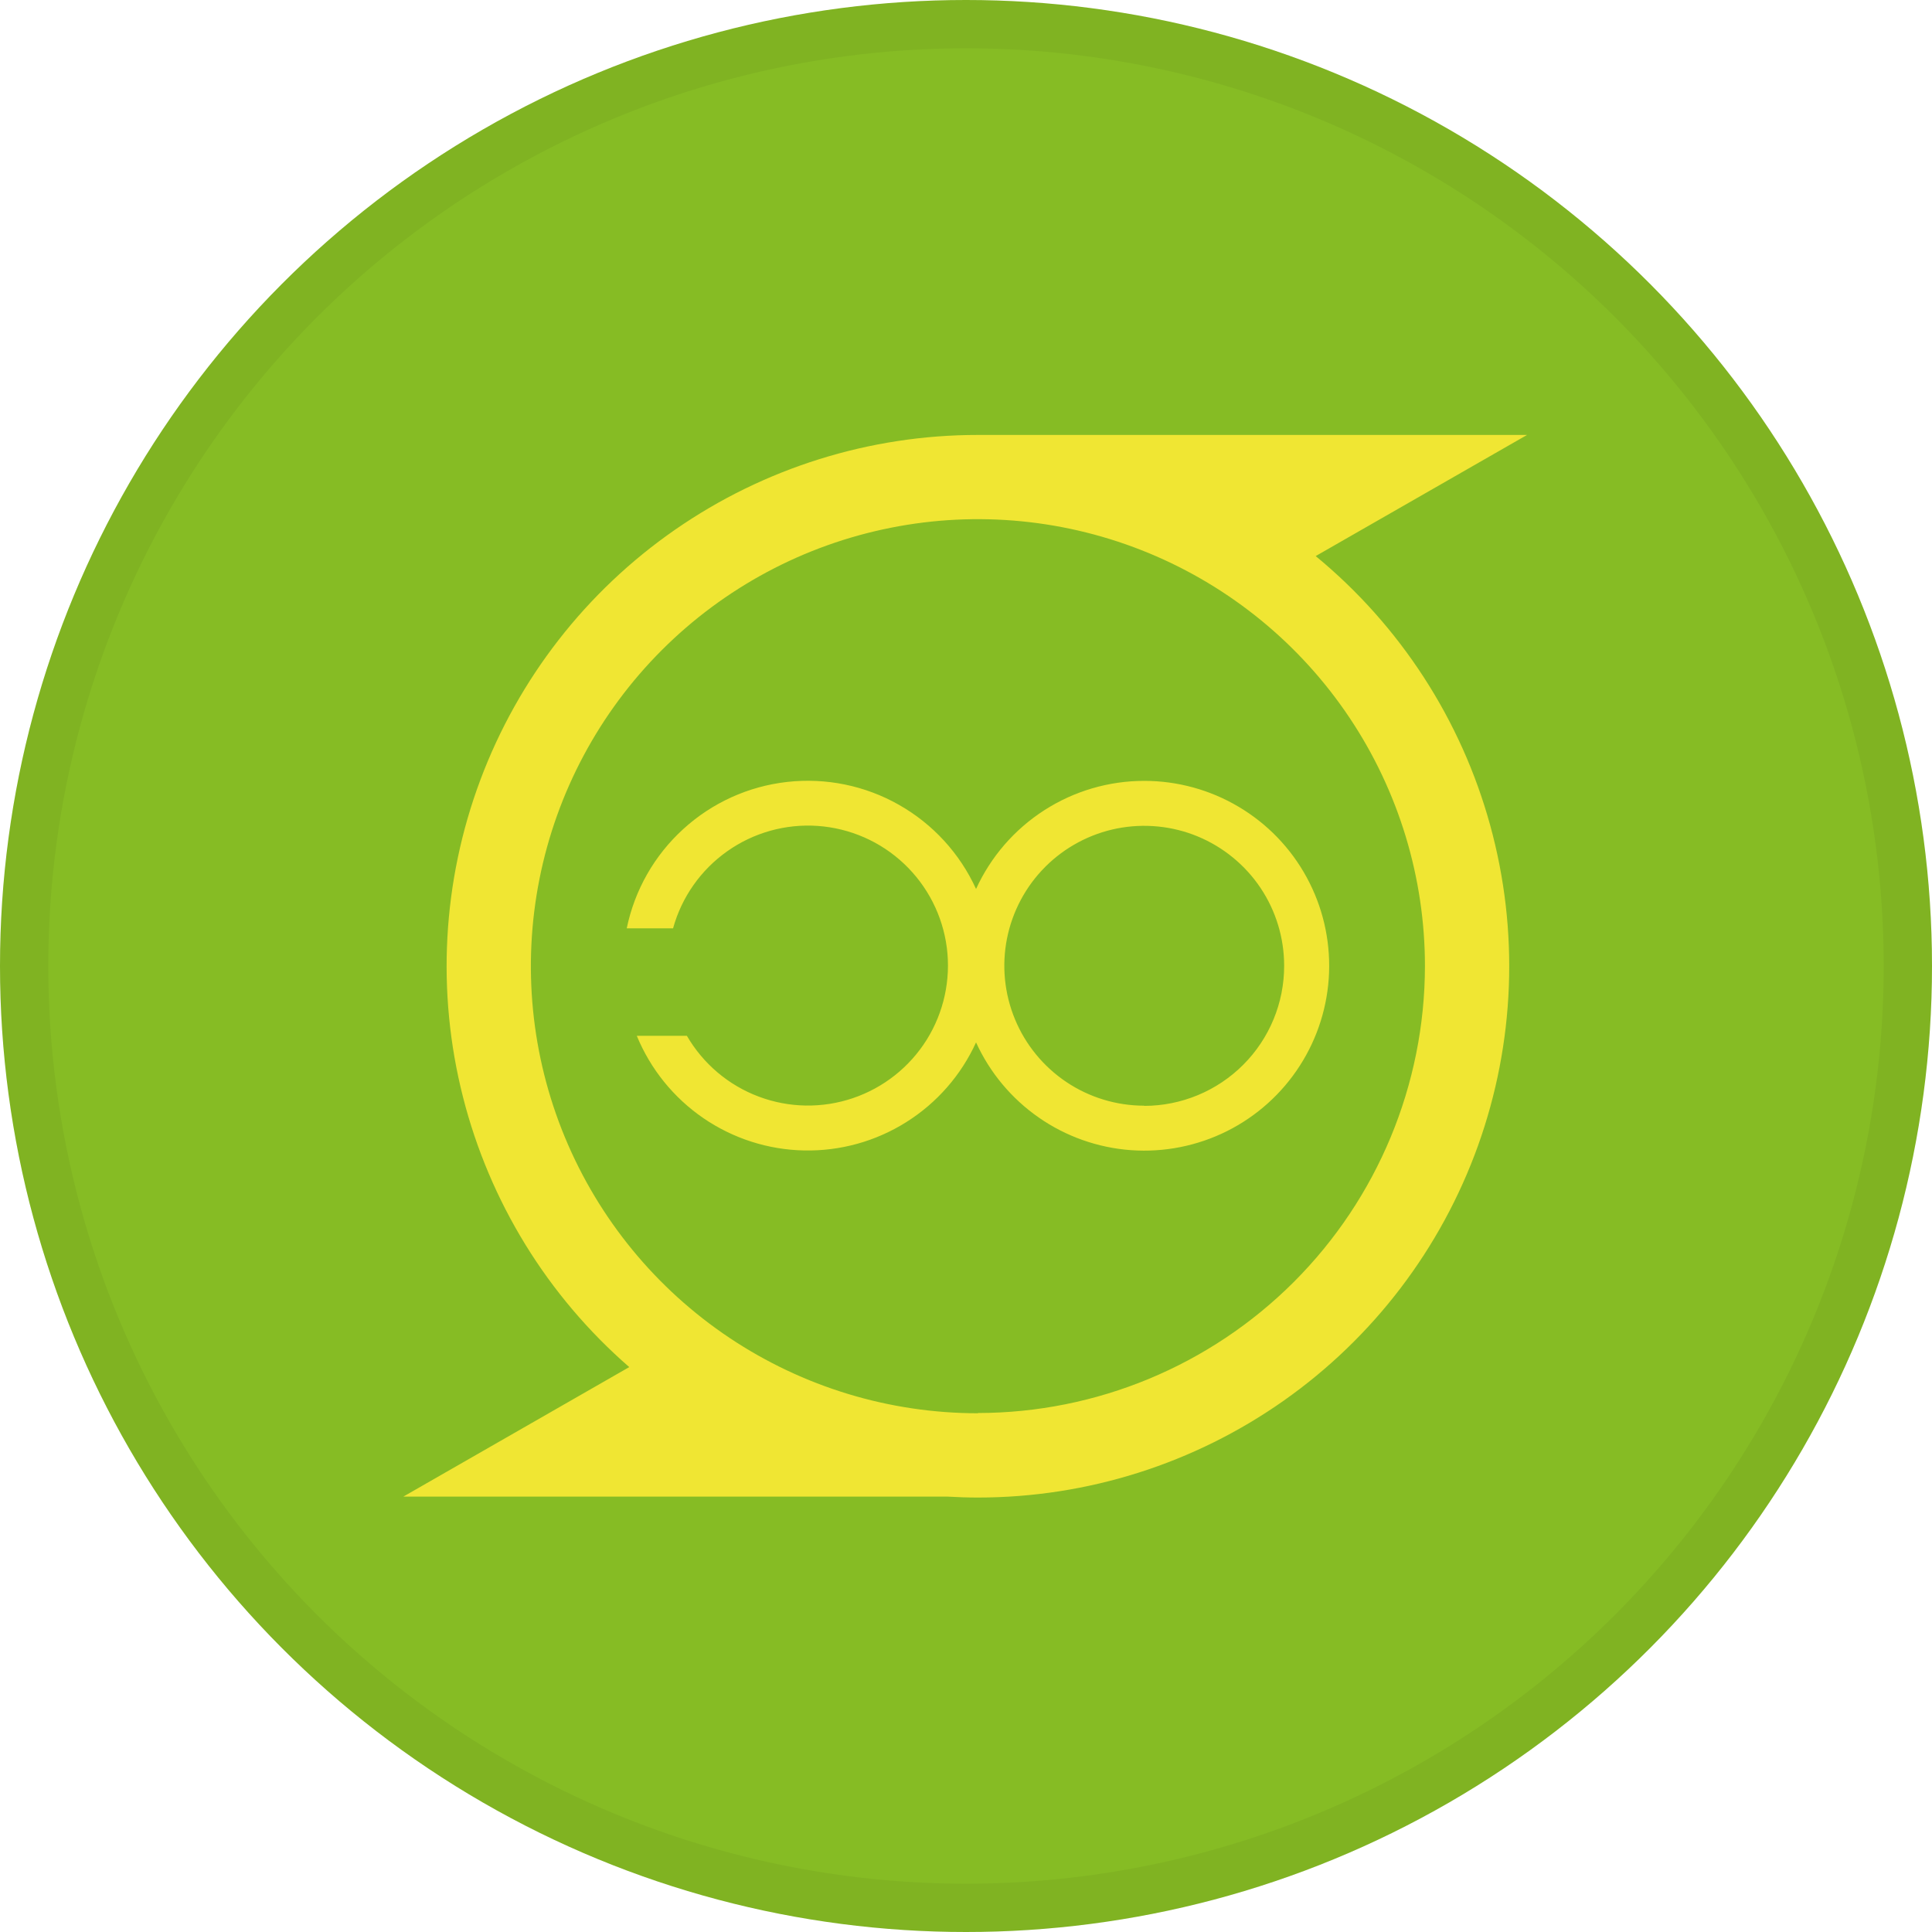 <svg width="40" height="40" viewBox="0 0 40 40" fill="none" xmlns="http://www.w3.org/2000/svg">
<circle cx="20" cy="20" r="20" fill="#86BC24"/>
<g clip-path="url(#clip0_14382_19177)">
<path d="M20.248 30.999C26.323 30.999 31.247 26.074 31.247 19.999C31.247 13.925 26.323 9 20.248 9C14.173 9 9.248 13.925 9.248 19.999C9.248 26.074 14.173 30.999 20.248 30.999Z" fill="#86BC24"/>
<path d="M27.24 11.513L31.616 9.005H20.248C18.007 9.004 15.819 9.689 13.978 10.966C12.136 12.243 10.729 14.052 9.944 16.151C9.159 18.249 9.033 20.538 9.585 22.71C10.136 24.882 11.337 26.834 13.028 28.304L8.35 30.986H19.621C19.828 30.998 20.037 31.005 20.248 31.005C22.514 31.005 24.724 30.304 26.577 29C28.43 27.696 29.835 25.852 30.601 23.719C31.366 21.586 31.454 19.269 30.852 17.084C30.251 14.899 28.989 12.954 27.24 11.513ZM20.248 29.26C18.417 29.26 16.628 28.717 15.105 27.7C13.583 26.683 12.397 25.238 11.696 23.547C10.995 21.856 10.812 19.995 11.169 18.199C11.526 16.404 12.407 14.755 13.702 13.46C14.996 12.166 16.645 11.284 18.441 10.927C20.236 10.569 22.097 10.753 23.788 11.453C25.479 12.154 26.925 13.34 27.942 14.862C28.959 16.384 29.502 18.174 29.502 20.004C29.498 22.457 28.521 24.808 26.787 26.542C25.052 28.276 22.7 29.252 20.248 29.255V29.26Z" fill="#F0E633"/>
<path d="M23.69 16.167C22.956 16.167 22.238 16.378 21.621 16.775C21.003 17.172 20.513 17.738 20.208 18.405C19.873 17.671 19.315 17.061 18.612 16.663C17.91 16.264 17.099 16.099 16.297 16.189C15.494 16.279 14.741 16.621 14.145 17.166C13.548 17.71 13.139 18.429 12.976 19.22H13.935C14.113 18.575 14.509 18.011 15.056 17.625C15.602 17.238 16.265 17.053 16.933 17.1C17.601 17.148 18.232 17.424 18.718 17.884C19.205 18.344 19.517 18.957 19.603 19.621C19.688 20.285 19.541 20.958 19.187 21.526C18.832 22.094 18.292 22.521 17.658 22.736C17.024 22.951 16.336 22.94 15.709 22.704C15.082 22.469 14.557 22.024 14.221 21.445H13.184C13.468 22.135 13.947 22.728 14.563 23.15C15.179 23.572 15.905 23.805 16.651 23.819C17.398 23.834 18.132 23.63 18.764 23.232C19.396 22.835 19.898 22.261 20.208 21.582C20.493 22.207 20.942 22.745 21.506 23.137C22.07 23.53 22.73 23.763 23.416 23.813C24.102 23.862 24.788 23.726 25.403 23.419C26.018 23.111 26.539 22.644 26.911 22.065C27.283 21.487 27.492 20.819 27.517 20.132C27.541 19.445 27.381 18.764 27.051 18.16C26.722 17.557 26.236 17.053 25.644 16.703C25.053 16.352 24.378 16.167 23.69 16.167ZM23.69 22.892C23.117 22.892 22.557 22.722 22.081 22.404C21.605 22.085 21.233 21.633 21.014 21.103C20.795 20.574 20.737 19.992 20.849 19.43C20.961 18.868 21.237 18.351 21.642 17.946C22.047 17.541 22.563 17.265 23.125 17.153C23.687 17.042 24.27 17.099 24.799 17.318C25.328 17.538 25.781 17.909 26.099 18.385C26.418 18.862 26.587 19.422 26.587 19.995C26.588 20.764 26.283 21.501 25.74 22.045C25.196 22.589 24.459 22.895 23.69 22.896V22.892Z" fill="#F0E633"/>
</g>
<circle cx="20" cy="20" r="19.5" stroke="black" stroke-opacity="0.05"/>
<defs>
<clipPath id="clip0_14382_19177">
<rect width="23.266" height="22" fill="white" transform="translate(8.35 9)"/>
</clipPath>
</defs>
</svg>
